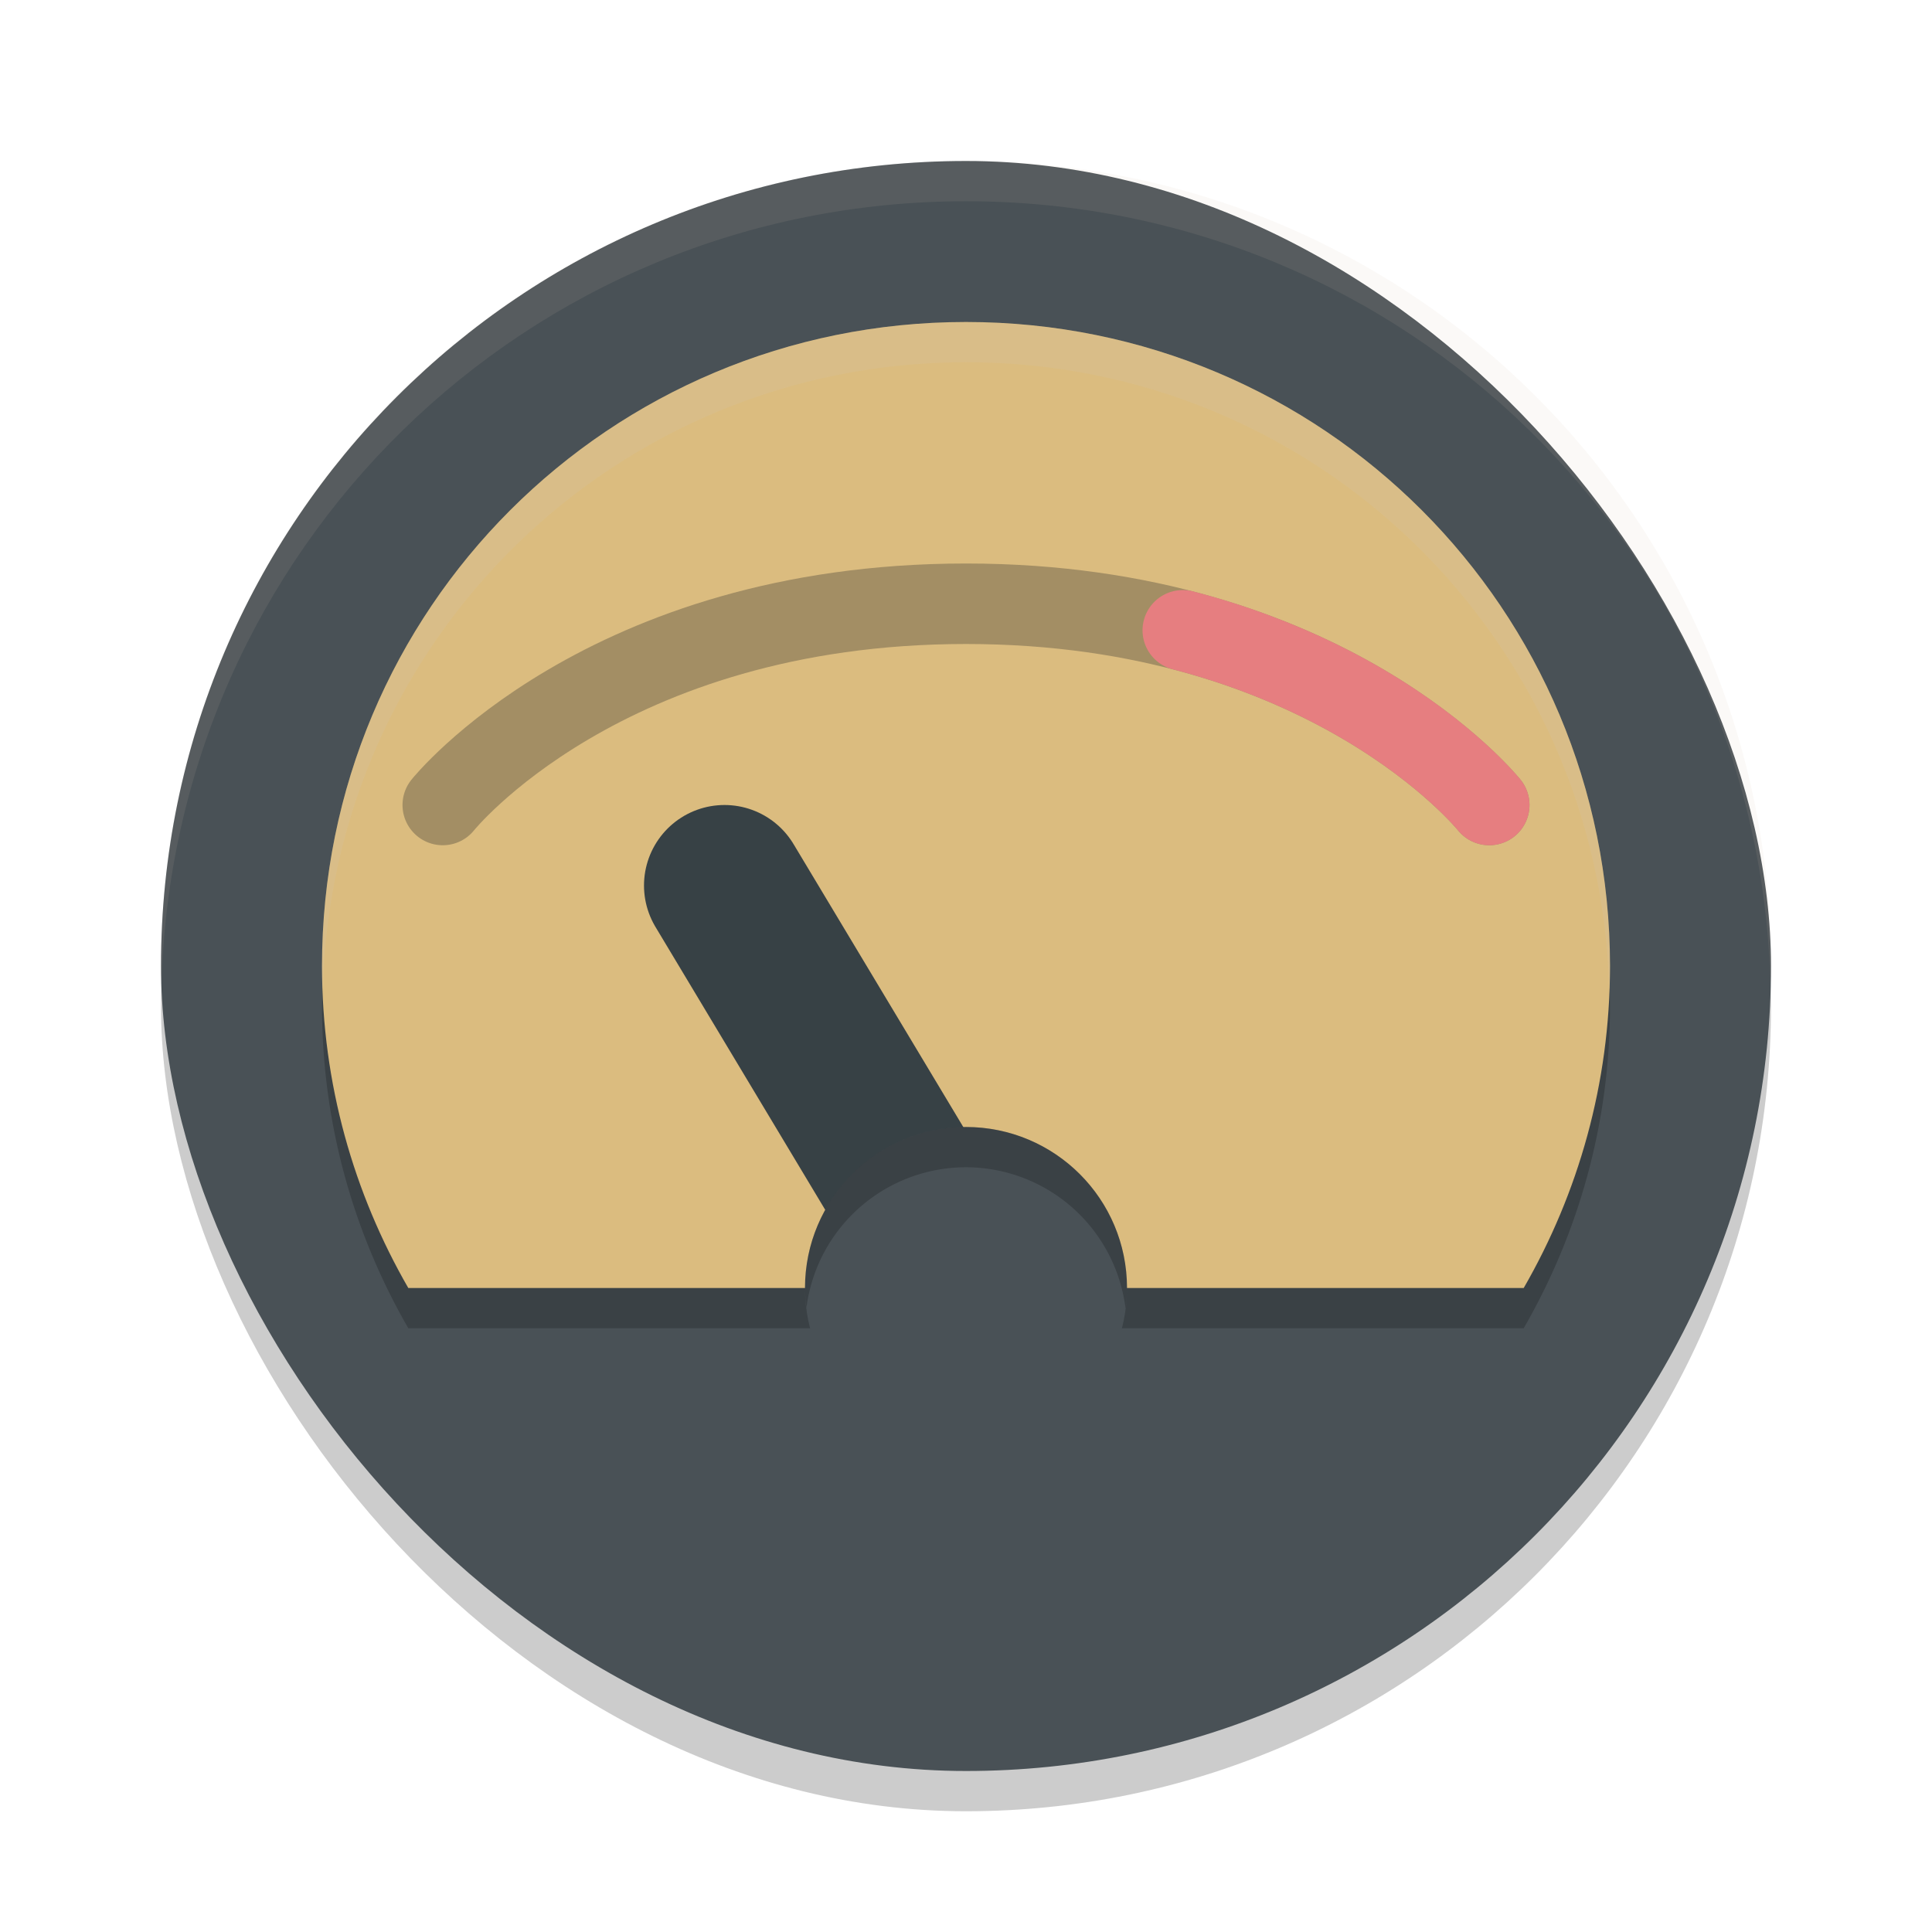 <svg xmlns="http://www.w3.org/2000/svg" width="24" height="24" version="1">
 <rect style="opacity:0.2" width="20" height="20" x="2" y="2.5" rx="10" ry="10"/>
 <rect style="fill:#495156" width="20" height="20" x="2" y="2" rx="10" ry="10"/>
 <path style="opacity:0.2" d="m 12,4.5 c -4.432,0 -8,3.568 -8,8 0,1.461 0.394,2.824 1.072,4 H 18.928 C 19.606,15.324 20,13.961 20,12.5 c 0,-4.432 -3.568,-8 -8,-8 z"/>
 <path style="opacity:0.1;fill:#d3c6aa" d="M 12,2 C 6.46,2 2,6.46 2,12 2,12.084 2.004,12.166 2.006,12.25 2.138,6.827 6.544,2.5 12,2.5 c 5.456,0 9.862,4.327 9.994,9.75 0.002,-0.084 0.006,-0.166 0.006,-0.25 0,-5.54 -4.46,-10 -10,-10 z"/>
 <path style="fill:#dbbc7f" d="m 12,4 c -4.432,0 -8,3.568 -8,8 0,1.461 0.394,2.824 1.072,4 H 18.928 C 19.606,14.824 20,13.461 20,12 20,7.568 16.432,4 12,4 Z"/>
 <path style="fill:none;stroke:#374145;stroke-width:2;stroke-linecap:round" d="M 12,16 9,11"/>
 <circle style="fill:#495156" cx="12" cy="16" r="2"/>
 <path style="opacity:0.3;fill:none;stroke:#1e2326;stroke-linecap:round" d="m 5.5,10 c 0,0 2,-2.5 6.5,-2.5 4.5,0 6.5,2.5 6.5,2.5"/>
 <path style="fill:none;stroke:#e67e80;stroke-linecap:round" d="M 14.693,7.83 C 17.308,8.509 18.5,10 18.5,10"/>
 <path style="opacity:0.2;fill:#d3c6aa" d="M 12,4 C 7.568,4 4,7.568 4,12 4,12.1 4.006,12.198 4.01,12.297 4.118,7.96 7.637,4.5 12,4.5 c 4.363,0 7.882,3.46 7.99,7.797 C 19.994,12.198 20,12.1 20,12 20,7.568 16.432,4 12,4 Z"/>
 <path style="opacity:0.2" d="M 12 14 A 2 2 0 0 0 10 16 A 2 2 0 0 0 10.018 16.244 A 2 2 0 0 1 12 14.5 A 2 2 0 0 1 13.982 16.256 A 2 2 0 0 0 14 16 A 2 2 0 0 0 12 14 z"/>
</svg>

